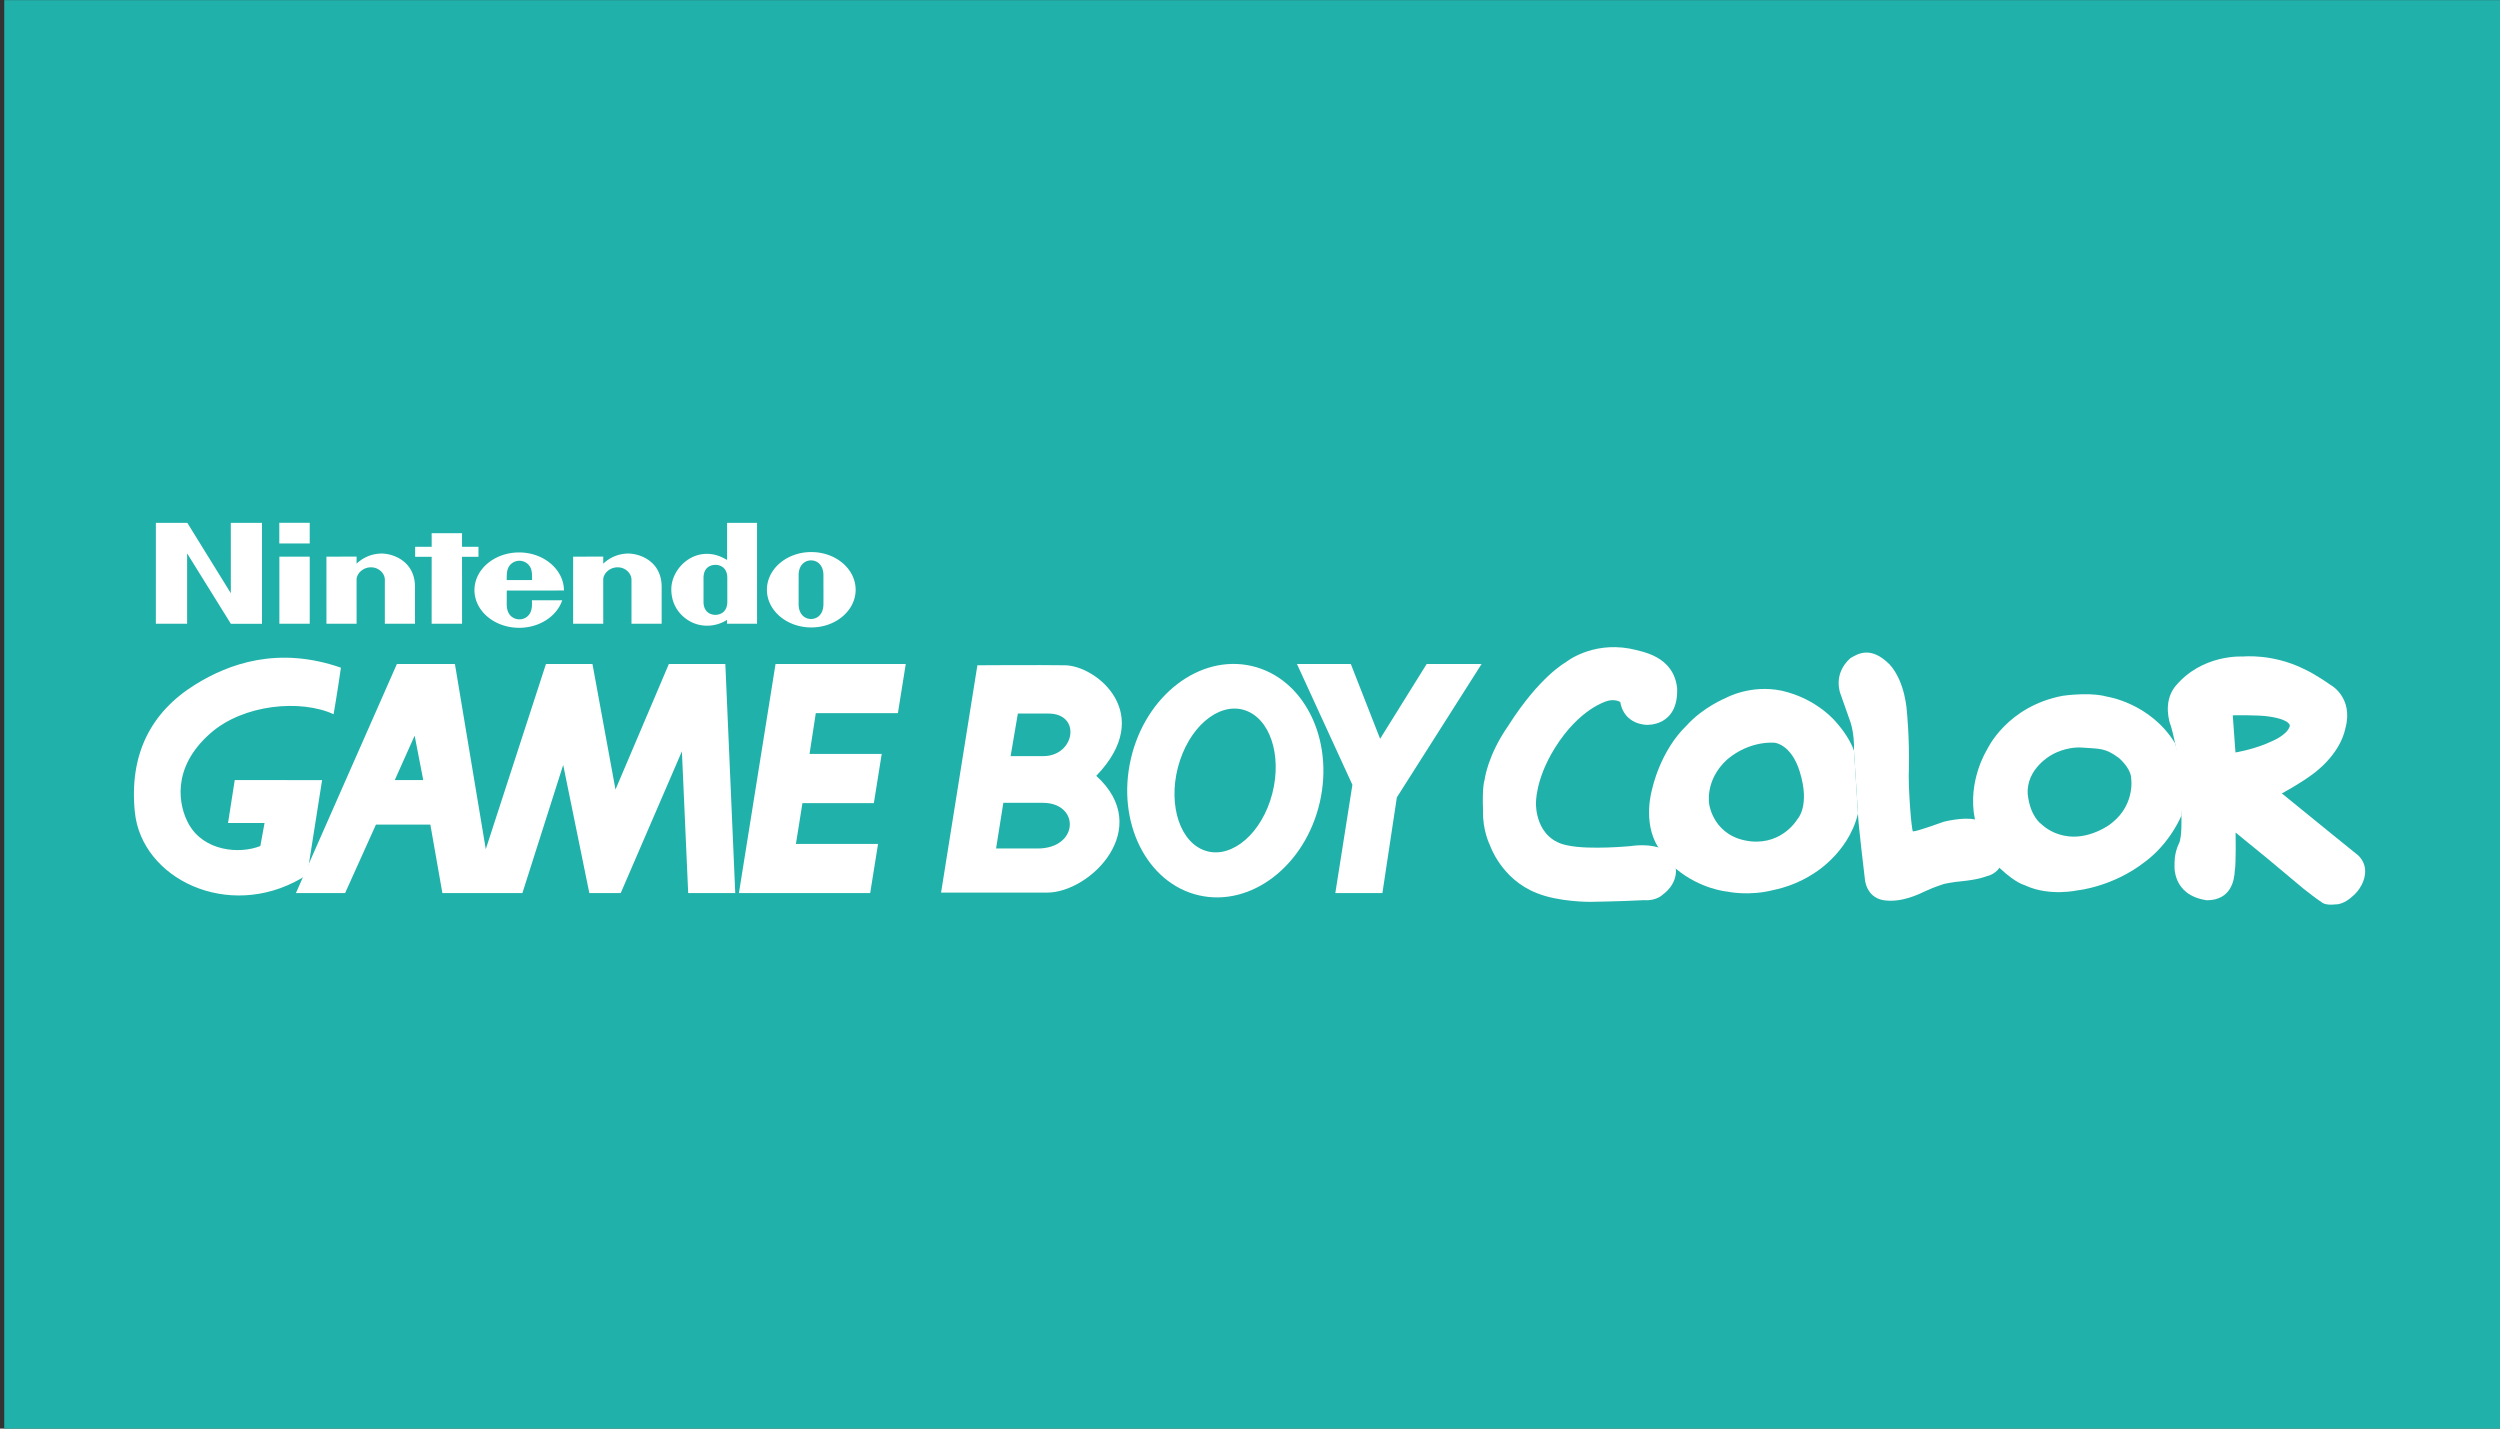 <svg xmlns="http://www.w3.org/2000/svg" xml:space="preserve" style="fill-rule:evenodd;clip-rule:evenodd;stroke-linejoin:round;stroke-miterlimit:2" viewBox="0 0 560 320"><rect x="0" y="0" width="560" height="320" fill="#333333" stroke="none"/><path d="M.95.03h559.24v320H.95z" style="fill:#20b2aa"/><path d="M462.541 61.862c-1.262-3.822-4.594-7.46-4.594-7.46s-5.007-6.504-14.842-8.723c-8.42-1.761-15.037 1.953-15.037 1.953s-6.008 2.408-10.523 7.385c-7.192 6.924-9.259 17.027-9.259 17.027s-2.756 8.799 1.609 15.764l4.744 5.739c6.695 5.587 13.85 6.158 13.85 6.158s5.779 1.301 12.514-.459c5.887-1.188 10.175-4.095 10.175-4.095s9.76-5.394 12.434-16.414zM447.346 80.19s-3.901 6.812-12.469 6.006c-10.065-1.032-11.248-9.869-11.248-9.869s-1.381-6.505 4.819-12.169c6.277-5.278 12.819-4.476 12.819-4.476s4.397.42 6.659 7.692c2.905 9.257-.58 12.816-.58 12.816" style="fill:#fff;fill-rule:nonzero" transform="translate(30 116.667)scale(.833)"/><path d="M495.059 80.307c-3.221-.711-8.379.609-8.379.609s-7.192 2.638-8.302 2.601c-.419-.611-1.337-12.358-1.071-17.064.154-8.303-.539-15.073-.539-15.073s-.342-7.999-4.628-12.742c-5.049-5.091-8.574-2.907-10.6-1.686-4.859 4.363-2.601 9.68-2.601 9.68l2.529 7.156s1.222 3.063 1.071 8.073l1.071 16.874c0 2.258 1.838 17.446 1.838 17.446s.186 4.937 4.933 5.817c4.861.803 9.64-1.609 11.668-2.565 2.029-.953 4.707-1.796 4.707-1.796s2.22-.498 4.438-.688c5.203-.499 7.078-1.416 7.078-1.416s2.012-.302 3.37-2.221c1.353-1.916 2.991-10.903-6.583-13.005m-85.167 7.498c-3.417-1.025-7.343-.346-7.343-.346s-11.096 1.07-16.875-.154c-8.95-1.567-8.65-11.21-8.65-11.21s-.3-6.391 5.093-15.037c6.656-10.676 14.002-12.589 14.002-12.589s1.834-.687 3.556.23c1.072 6.195 7.078 6.157 7.078 6.157s8.648.577 8.224-9.905c-.992-8.612-9.294-9.797-12.778-10.602-10.439-1.874-17.218 3.713-17.218 3.713s-7 3.786-15.378 16.987c-5.706 8.186-6.393 14.616-6.393 14.616s-.687 1.531-.419 8.343c-.153 5.316 1.838 9.182 1.838 9.182s3.021 9.15 12.585 12.898c5.818 2.409 14.314 2.372 14.314 2.372s8.224-.114 14.534-.46c3.445.266 5.093-1.532 5.093-1.532s3.861-2.524 3.481-6.924c0 0-.75-4.546-4.744-5.739m-248.191 12.294h-12.654l-1.691-38.113-16.452 38.113h-8.44l-7.029-34.456-10.972 34.456H82.946l-3.235-18.418H65.082l-8.297 18.418H43.561L70.71 38.504h15.609l8.296 49.784 16.177-49.785h12.512l6.19 33.753 14.35-33.753h15.189zM77.804 69.717l-2.317-11.948-5.344 11.948zm120.181 30.382 2.114-13.217h-22.083l1.75-10.969h19.207l2.11-13.224h-19.411l1.687-10.971h22.078l2.112-13.214h-35.017l-9.848 61.595zm164.408-61.596h-14.768l-12.517 20.108-7.872-20.108H312.75l14.906 32.482-4.593 29.113h12.661l3.885-25.734z" style="fill:#fff;fill-rule:nonzero" transform="translate(30 116.667)scale(.833)"/><path d="M268.082 64.003c3.931-17.031 18.488-28.208 32.509-24.967 14.029 3.242 22.213 19.67 18.286 36.702-3.931 17.028-18.486 28.207-32.513 24.965s-22.209-19.674-18.282-36.7m19.155 24.366c6.696 2.995 14.899-2.879 18.311-13.121 3.411-10.25.756-20.984-5.941-23.981-6.698-2.997-14.89 2.881-18.307 13.128s-.755 20.977 5.937 23.974" style="fill:#fff;fill-rule:nonzero" transform="translate(30 116.667)scale(.833)"/><path d="M237.696 51.827h8.24c8.932 0 7.12 11.443-1.392 11.443h-8.798zm-3.904 24.002h10.606c10.053 0 9.771 12.282-1.394 12.282h-11.166zm-6.98-36.987-9.767 61.136h28.472c11.722 0 28.867-17.278 13.262-31.403 16.047-16.607.134-29.585-8.377-29.733-6.838-.111-23.724 0-23.724 0zM16.561 43.986C4.5 51.451-1.299 62.828.245 78.299c1.796 17.946 25.036 29.253 44.724 17.864 1.724-.995 1.05-.838 1.688-1.409l3.94-25.036H27.108l-1.801 11.533h9.817l-1.127 6.191c-5.624 2.249-15.189 1.405-19.266-5.907-2.582-4.632-4.977-14.967 5.909-24.473 8.857-7.736 24.189-9.137 33.052-5.059 0 0 1.124-6.467 1.965-12.519-17.016-5.906-30.238-.981-39.096 4.502m532.335 15.849c-6.694-10.942-18.479-12.588-18.479-12.588s-3.75-1.264-11.782-.194c-15.077 2.871-20.32 14.464-20.32 14.464s-5.397 8.492-3.254 18.786l6.587 13.009c4.858 4.553 6.847 4.553 7.152 4.824 6.43 2.907 13.89 1.223 13.89 1.223s9.414-.917 18.023-7.614c6.885-5.049 9.87-12.473 9.87-12.473l.913-9.959zm-18.327 22.344c-10.827 6.505-17.64-.613-17.64-.613s-3.021-1.989-3.672-8.036c-.464-7 6.504-10.636 6.504-10.636s3.674-2.258 8.266-1.913c4.592.343 6.041.037 9.757 2.794 3.518 3.177 3.288 5.509 3.288 5.509s1.265 7.884-6.503 12.895" style="fill:#fff;fill-rule:nonzero" transform="translate(30 116.667)scale(.833)"/><path d="M550.58 79.272s.231 6.12-.728 7.614c-1.3 2.793-1.108 5.509-1.108 5.509s-.884 8.265 8.688 9.638c6.577-.037 7.378-5.509 7.494-7.843.381-1.833.23-10.369.23-10.369l8.533 6.965s6.198 5.203 9.837 8.225c3.79 2.982 4.741 3.519 4.741 3.519s.807.953 3.71.611c2.34.04 4.481-2.066 4.481-2.066s2.713-1.985 3.401-5.469c.842-4.133-2.37-6.16-2.37-6.16s-11.859-9.567-19.895-16.148c5.395-2.946 7.997-4.973 7.997-4.973s7.502-4.972 9.106-12.59c2.221-8.38-4.093-11.667-4.093-11.667s-3.943-2.832-7.27-4.326c-8.382-4.093-16.185-3.252-16.185-3.252s-11.095-.764-18.326 8.152c-3.328 4.321-1.26 9.987-1.26 9.987s.411.907 1.337 5.202c1.855 8.644 1.68 19.441 1.68 19.441m14.54-16.989-.728-9.986s6.999-.154 9.909.343c5.742.88 5.433 2.489 5.433 2.489s-.191 2.027-4.554 4.018c-4.741 2.296-10.06 3.136-10.06 3.136" style="fill:#fff;fill-rule:nonzero" transform="translate(30 116.667)scale(.833)"/><path d="M39.113 9.631h8.161v18.048h-8.161zm53.537.033V6.979h-4.422V3.33h-8.167l.006 3.652-4.442.004v2.678h4.439l-.007 18.015h8.177l-.006-18.015zm-66.592 9.802L14.357.539H5.903l-.004 27.14h8.405V8.752l11.761 18.927h8.375V.539h-8.389zM132.716 8.799a9.84 9.84 0 0 0-6.513 2.721c-.006-.446 0-1.896 0-1.896l-8.097.004-.004 18.048h8.101l-.006-11.856c0-1.572 1.651-3.322 3.874-3.322 2.226 0 3.728 1.75 3.728 3.322v11.856h8.111s-.003-8.55 0-9.822c.046-7.146-6.146-9.144-9.194-9.055m-66.331 0a9.83 9.83 0 0 0-6.509 2.721c-.007-.446 0-1.896 0-1.896l-8.111.004.006 18.048h8.105l-.007-11.856c0-1.572 1.651-3.322 3.874-3.322s3.729 1.75 3.729 3.322v11.856h8.11s-.009-8.55 0-9.822c.043-7.146-6.149-9.144-9.197-9.055m115.76-.403c-6.589 0-11.929 4.541-11.929 10.135 0 5.598 5.34 10.136 11.929 10.136 6.588 0 11.929-4.538 11.929-10.136 0-5.594-5.341-10.135-11.929-10.135m3.273 13.936c0 2.877-1.701 4.063-3.336 4.063-1.638 0-3.345-1.186-3.345-4.063l.003-3.893.003-3.765c0-2.86 1.711-4.039 3.336-4.039 1.631 0 3.335 1.179 3.335 4.039 0 1.096 0 3.117.01 3.844 0 .043-.006 2.728-.006 3.814m-25.915-11.809c-1.301-.734-2.682-1.44-4.617-1.609-5.882-.518-10.38 4.683-10.38 9.449 0 6.281 4.851 8.606 5.585 8.95 2.747 1.278 6.271 1.281 9.395-.681l.004 1.044h8.068V.539h-8.055zm.059 8.038s.004 2.044.004 3.203c0 2.788-1.932 3.518-3.204 3.518-1.295 0-3.197-.73-3.197-3.518 0-.957.004-3.21.004-3.21s-.004-2.292-.004-3.216c0-2.794 1.902-3.504 3.2-3.504 1.269 0 3.197.71 3.197 3.504zm-43.93.168c0-5.594-5.406-10.231-12.044-10.231-6.635 0-12.018 4.535-12.018 10.132 0 5.595 5.383 10.132 12.018 10.132 5.512 0 10.158-3.14 11.578-7.404l-8.134.007s.007.079.007 1.093c0 3.302-2.17 4.036-3.378 4.036-1.203 0-3.412-.734-3.412-4.036 0-.988.007-3.725.007-3.725s15.376.006 15.376-.004m-14.841-6.347c.637-1.113 1.809-1.645 2.87-1.648 1.063.003 2.235.535 2.869 1.648.522.902.545 1.958.535 3.537h-6.813c-.013-1.579.02-2.635.539-3.537M39.093.529h8.18v5.548h-8.18z" style="fill:#fff" transform="translate(30 116.667)scale(.833)"/></svg>
